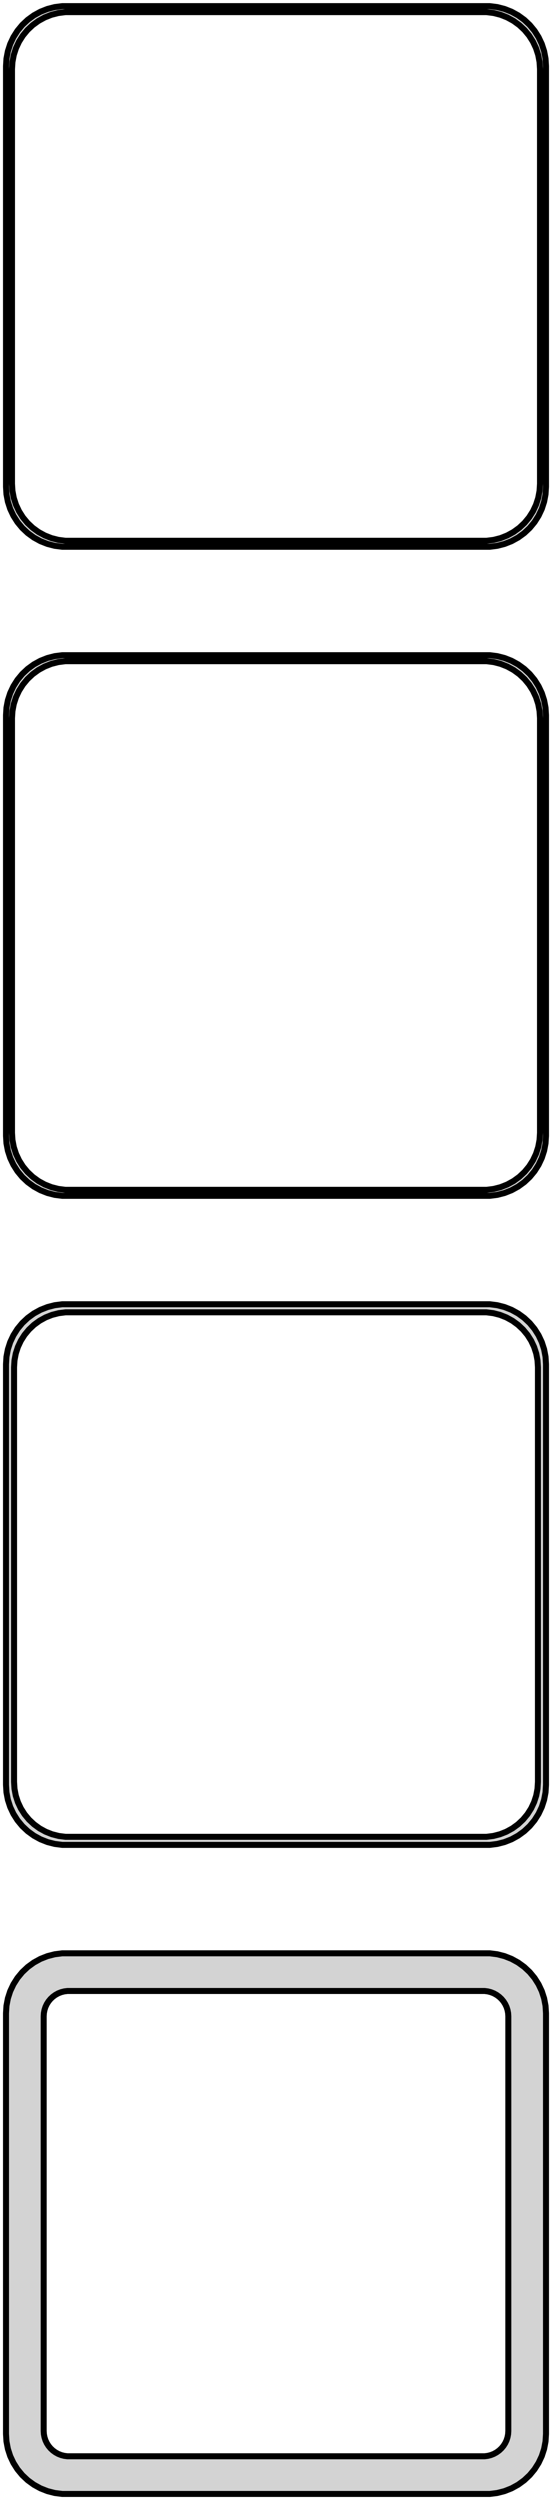<?xml version="1.0" standalone="no"?>
<!DOCTYPE svg PUBLIC "-//W3C//DTD SVG 1.1//EN" "http://www.w3.org/Graphics/SVG/1.1/DTD/svg11.dtd">
<svg width="46mm" height="208mm" viewBox="-23 -401 46 208" xmlns="http://www.w3.org/2000/svg" version="1.1">
<title>OpenSCAD Model</title>
<path d="
M 18.437,-355.589 L 19.045,-355.745 L 19.629,-355.976 L 20.179,-356.278 L 20.687,-356.647 L 21.145,-357.077
 L 21.545,-357.561 L 21.881,-358.091 L 22.149,-358.659 L 22.343,-359.257 L 22.461,-359.873 L 22.5,-360.5
 L 22.5,-395.5 L 22.461,-396.127 L 22.343,-396.743 L 22.149,-397.341 L 21.881,-397.909 L 21.545,-398.439
 L 21.145,-398.923 L 20.687,-399.353 L 20.179,-399.722 L 19.629,-400.024 L 19.045,-400.255 L 18.437,-400.411
 L 17.814,-400.49 L -17.814,-400.49 L -18.437,-400.411 L -19.045,-400.255 L -19.629,-400.024 L -20.179,-399.722
 L -20.687,-399.353 L -21.145,-398.923 L -21.545,-398.439 L -21.881,-397.909 L -22.149,-397.341 L -22.343,-396.743
 L -22.461,-396.127 L -22.5,-395.5 L -22.5,-360.5 L -22.461,-359.873 L -22.343,-359.257 L -22.149,-358.659
 L -21.881,-358.091 L -21.545,-357.561 L -21.145,-357.077 L -20.687,-356.647 L -20.179,-356.278 L -19.629,-355.976
 L -19.045,-355.745 L -18.437,-355.589 L -17.814,-355.51 L 17.814,-355.51 z
M -17.548,-356.009 L -18.14,-356.084 L -18.718,-356.232 L -19.272,-356.452 L -19.795,-356.739 L -20.278,-357.09
 L -20.713,-357.498 L -21.093,-357.958 L -21.412,-358.462 L -21.666,-359.001 L -21.851,-359.569 L -21.962,-360.155
 L -22,-360.75 L -22,-395.25 L -21.962,-395.845 L -21.851,-396.431 L -21.666,-396.999 L -21.412,-397.538
 L -21.093,-398.042 L -20.713,-398.502 L -20.278,-398.91 L -19.795,-399.261 L -19.272,-399.548 L -18.718,-399.768
 L -18.14,-399.916 L -17.548,-399.991 L 17.548,-399.991 L 18.14,-399.916 L 18.718,-399.768 L 19.272,-399.548
 L 19.795,-399.261 L 20.278,-398.91 L 20.713,-398.502 L 21.093,-398.042 L 21.412,-397.538 L 21.666,-396.999
 L 21.851,-396.431 L 21.962,-395.845 L 22,-395.25 L 22,-360.75 L 21.962,-360.155 L 21.851,-359.569
 L 21.666,-359.001 L 21.412,-358.462 L 21.093,-357.958 L 20.713,-357.498 L 20.278,-357.09 L 19.795,-356.739
 L 19.272,-356.452 L 18.718,-356.232 L 18.14,-356.084 L 17.548,-356.009 z
M 18.437,-301.589 L 19.045,-301.745 L 19.629,-301.976 L 20.179,-302.278 L 20.687,-302.647 L 21.145,-303.077
 L 21.545,-303.561 L 21.881,-304.091 L 22.149,-304.659 L 22.343,-305.257 L 22.461,-305.873 L 22.5,-306.5
 L 22.5,-341.5 L 22.461,-342.127 L 22.343,-342.743 L 22.149,-343.341 L 21.881,-343.909 L 21.545,-344.439
 L 21.145,-344.923 L 20.687,-345.353 L 20.179,-345.722 L 19.629,-346.024 L 19.045,-346.255 L 18.437,-346.411
 L 17.814,-346.49 L -17.814,-346.49 L -18.437,-346.411 L -19.045,-346.255 L -19.629,-346.024 L -20.179,-345.722
 L -20.687,-345.353 L -21.145,-344.923 L -21.545,-344.439 L -21.881,-343.909 L -22.149,-343.341 L -22.343,-342.743
 L -22.461,-342.127 L -22.5,-341.5 L -22.5,-306.5 L -22.461,-305.873 L -22.343,-305.257 L -22.149,-304.659
 L -21.881,-304.091 L -21.545,-303.561 L -21.145,-303.077 L -20.687,-302.647 L -20.179,-302.278 L -19.629,-301.976
 L -19.045,-301.745 L -18.437,-301.589 L -17.814,-301.51 L 17.814,-301.51 z
M -17.548,-302.009 L -18.14,-302.084 L -18.718,-302.232 L -19.272,-302.452 L -19.795,-302.739 L -20.278,-303.09
 L -20.713,-303.498 L -21.093,-303.958 L -21.412,-304.462 L -21.666,-305.001 L -21.851,-305.569 L -21.962,-306.155
 L -22,-306.75 L -22,-341.25 L -21.962,-341.845 L -21.851,-342.431 L -21.666,-342.999 L -21.412,-343.538
 L -21.093,-344.042 L -20.713,-344.502 L -20.278,-344.91 L -19.795,-345.261 L -19.272,-345.548 L -18.718,-345.768
 L -18.14,-345.916 L -17.548,-345.991 L 17.548,-345.991 L 18.14,-345.916 L 18.718,-345.768 L 19.272,-345.548
 L 19.795,-345.261 L 20.278,-344.91 L 20.713,-344.502 L 21.093,-344.042 L 21.412,-343.538 L 21.666,-342.999
 L 21.851,-342.431 L 21.962,-341.845 L 22,-341.25 L 22,-306.75 L 21.962,-306.155 L 21.851,-305.569
 L 21.666,-305.001 L 21.412,-304.462 L 21.093,-303.958 L 20.713,-303.498 L 20.278,-303.09 L 19.795,-302.739
 L 19.272,-302.452 L 18.718,-302.232 L 18.14,-302.084 L 17.548,-302.009 z
M 18.437,-247.589 L 19.045,-247.745 L 19.629,-247.976 L 20.179,-248.278 L 20.687,-248.647 L 21.145,-249.077
 L 21.545,-249.561 L 21.881,-250.091 L 22.149,-250.659 L 22.343,-251.257 L 22.461,-251.873 L 22.5,-252.5
 L 22.5,-287.5 L 22.461,-288.127 L 22.343,-288.743 L 22.149,-289.341 L 21.881,-289.909 L 21.545,-290.439
 L 21.145,-290.923 L 20.687,-291.353 L 20.179,-291.722 L 19.629,-292.024 L 19.045,-292.255 L 18.437,-292.411
 L 17.814,-292.49 L -17.814,-292.49 L -18.437,-292.411 L -19.045,-292.255 L -19.629,-292.024 L -20.179,-291.722
 L -20.687,-291.353 L -21.145,-290.923 L -21.545,-290.439 L -21.881,-289.909 L -22.149,-289.341 L -22.343,-288.743
 L -22.461,-288.127 L -22.5,-287.5 L -22.5,-252.5 L -22.461,-251.873 L -22.343,-251.257 L -22.149,-250.659
 L -21.881,-250.091 L -21.545,-249.561 L -21.145,-249.077 L -20.687,-248.647 L -20.179,-248.278 L -19.629,-247.976
 L -19.045,-247.745 L -18.437,-247.589 L -17.814,-247.51 L 17.814,-247.51 z
M -17.538,-248.181 L -18.108,-248.253 L -18.665,-248.396 L -19.199,-248.607 L -19.703,-248.884 L -20.168,-249.222
 L -20.587,-249.616 L -20.954,-250.059 L -21.262,-250.544 L -21.507,-251.065 L -21.685,-251.611 L -21.792,-252.176
 L -21.828,-252.75 L -21.828,-287.25 L -21.792,-287.824 L -21.685,-288.389 L -21.507,-288.935 L -21.262,-289.456
 L -20.954,-289.941 L -20.587,-290.384 L -20.168,-290.778 L -19.703,-291.116 L -19.199,-291.393 L -18.665,-291.604
 L -18.108,-291.747 L -17.538,-291.819 L 17.538,-291.819 L 18.108,-291.747 L 18.665,-291.604 L 19.199,-291.393
 L 19.703,-291.116 L 20.168,-290.778 L 20.587,-290.384 L 20.954,-289.941 L 21.262,-289.456 L 21.507,-288.935
 L 21.685,-288.389 L 21.792,-287.824 L 21.828,-287.25 L 21.828,-252.75 L 21.792,-252.176 L 21.685,-251.611
 L 21.507,-251.065 L 21.262,-250.544 L 20.954,-250.059 L 20.587,-249.616 L 20.168,-249.222 L 19.703,-248.884
 L 19.199,-248.607 L 18.665,-248.396 L 18.108,-248.253 L 17.538,-248.181 z
M 18.437,-193.589 L 19.045,-193.745 L 19.629,-193.976 L 20.179,-194.278 L 20.687,-194.647 L 21.145,-195.077
 L 21.545,-195.561 L 21.881,-196.091 L 22.149,-196.659 L 22.343,-197.257 L 22.461,-197.873 L 22.5,-198.5
 L 22.5,-233.5 L 22.461,-234.127 L 22.343,-234.743 L 22.149,-235.341 L 21.881,-235.909 L 21.545,-236.439
 L 21.145,-236.923 L 20.687,-237.353 L 20.179,-237.722 L 19.629,-238.024 L 19.045,-238.255 L 18.437,-238.411
 L 17.814,-238.49 L -17.814,-238.49 L -18.437,-238.411 L -19.045,-238.255 L -19.629,-238.024 L -20.179,-237.722
 L -20.687,-237.353 L -21.145,-236.923 L -21.545,-236.439 L -21.881,-235.909 L -22.149,-235.341 L -22.343,-234.743
 L -22.461,-234.127 L -22.5,-233.5 L -22.5,-198.5 L -22.461,-197.873 L -22.343,-197.257 L -22.149,-196.659
 L -21.881,-196.091 L -21.545,-195.561 L -21.145,-195.077 L -20.687,-194.647 L -20.179,-194.278 L -19.629,-193.976
 L -19.045,-193.745 L -18.437,-193.589 L -17.814,-193.51 L 17.814,-193.51 z
M -17.383,-196.645 L -17.645,-196.678 L -17.902,-196.744 L -18.148,-196.841 L -18.38,-196.969 L -18.595,-197.125
 L -18.788,-197.306 L -18.957,-197.51 L -19.099,-197.734 L -19.212,-197.973 L -19.293,-198.225 L -19.343,-198.486
 L -19.36,-198.75 L -19.36,-233.25 L -19.343,-233.514 L -19.293,-233.775 L -19.212,-234.027 L -19.099,-234.266
 L -18.957,-234.49 L -18.788,-234.694 L -18.595,-234.875 L -18.38,-235.031 L -18.148,-235.159 L -17.902,-235.256
 L -17.645,-235.322 L -17.383,-235.355 L 17.383,-235.355 L 17.645,-235.322 L 17.902,-235.256 L 18.148,-235.159
 L 18.38,-235.031 L 18.595,-234.875 L 18.788,-234.694 L 18.957,-234.49 L 19.099,-234.266 L 19.212,-234.027
 L 19.293,-233.775 L 19.343,-233.514 L 19.36,-233.25 L 19.36,-198.75 L 19.343,-198.486 L 19.293,-198.225
 L 19.212,-197.973 L 19.099,-197.734 L 18.957,-197.51 L 18.788,-197.306 L 18.595,-197.125 L 18.38,-196.969
 L 18.148,-196.841 L 17.902,-196.744 L 17.645,-196.678 L 17.383,-196.645 z
" stroke="black" fill="lightgray" stroke-width="0.5"/>
</svg>
